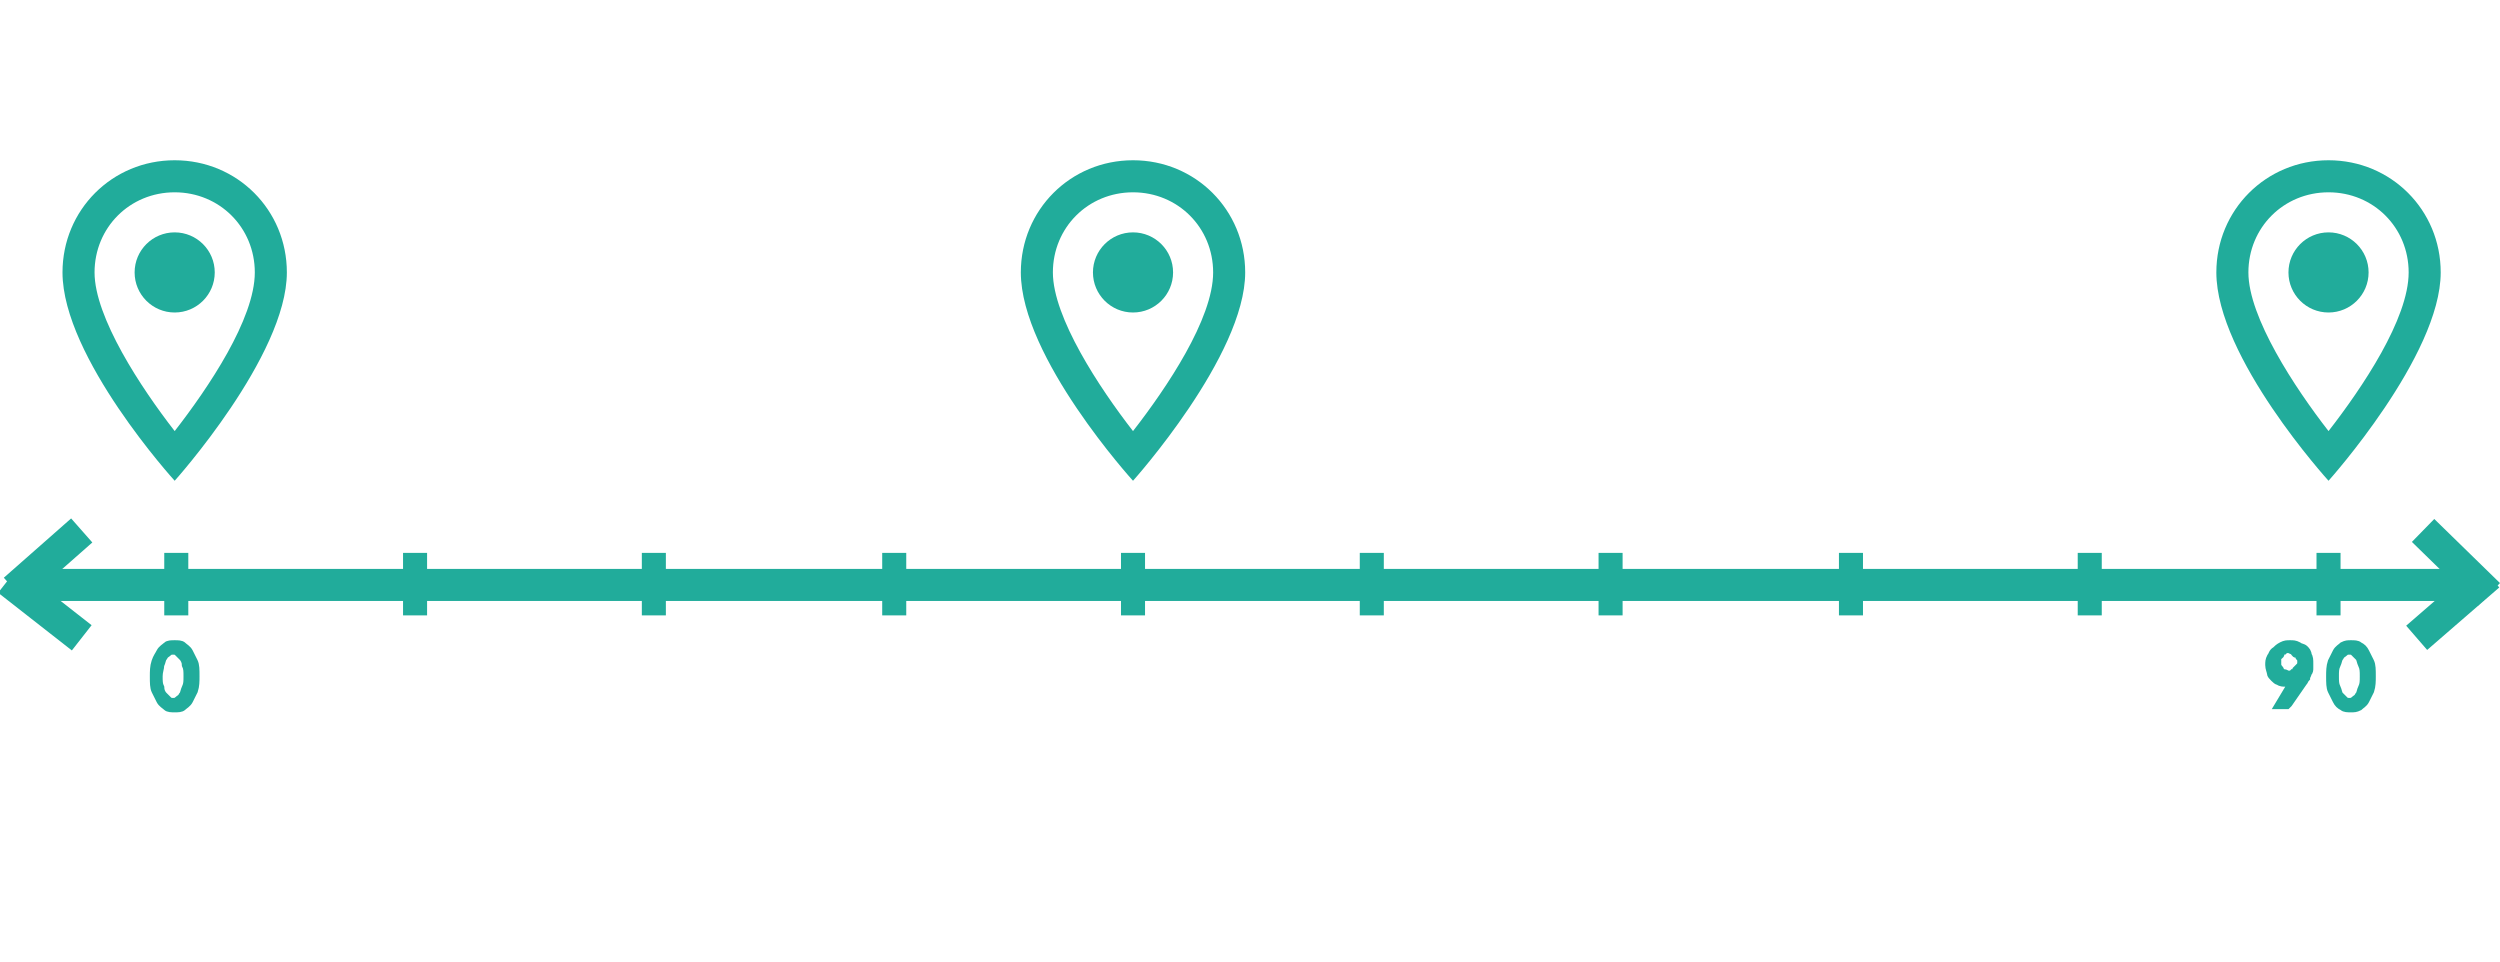 <?xml version="1.0" encoding="utf-8"?>
<!-- Generator: Adobe Illustrator 24.1.1, SVG Export Plug-In . SVG Version: 6.00 Build 0)  -->
<svg version="1.1" id="Layer_1" xmlns="http://www.w3.org/2000/svg" xmlns:xlink="http://www.w3.org/1999/xlink" x="0px" y="0px"
	 viewBox="0 0 156 60" style="enable-background:new 0 0 156 60;" xml:space="preserve">
<style type="text/css">
	.st0{fill:none;stroke:#21ac9b;stroke-width:2;stroke-miterlimit:10;}
	.st1{fill:none;stroke:#21ac9b;stroke-width:1.5;stroke-miterlimit:10;}
	.st2{enable-background:new    ;}
	.st3{fill:#21ac9b;stroke:#21ac9b;stroke-width:0.5;stroke-miterlimit:10;}
	.st4{fill:none;}
	.st5{fill:#21ac9b;}
</style>
<g>
	<line class="st0" x1="1.1" y1="36.5" x2="155" y2="36.5"/>
	<line class="st0" x1="0.5" y1="36.2" x2="5.1" y2="39.8"/>
	<line class="st0" x1="0.9" y1="36.8" x2="5.1" y2="33.1"/>
	<line class="st1" x1="11" y1="38.4" x2="11" y2="34.5"/>
	<line class="st1" x1="25.9" y1="38.4" x2="25.9" y2="34.5"/>
	<line class="st1" x1="40.8" y1="38.4" x2="40.8" y2="34.5"/>
	<line class="st1" x1="55.8" y1="38.4" x2="55.8" y2="34.5"/>
	<line class="st1" x1="70.7" y1="38.4" x2="70.7" y2="34.5"/>
	<line class="st1" x1="85.6" y1="38.4" x2="85.6" y2="34.5"/>
	<line class="st1" x1="100.5" y1="38.4" x2="100.5" y2="34.5"/>
	<line class="st1" x1="115.5" y1="38.4" x2="115.5" y2="34.5"/>
	<line class="st1" x1="130.4" y1="38.4" x2="130.4" y2="34.5"/>
	<line class="st1" x1="145.3" y1="38.4" x2="145.3" y2="34.5"/>
	<g class="st2">
		<path class="st3" d="M12.2,42.2c0,0.3,0,0.6-0.1,0.9c-0.1,0.2-0.2,0.4-0.3,0.6c-0.1,0.2-0.3,0.3-0.4,0.4s-0.3,0.1-0.5,0.1
			s-0.4,0-0.5-0.1s-0.3-0.2-0.4-0.4c-0.1-0.2-0.2-0.4-0.3-0.6c-0.1-0.2-0.1-0.5-0.1-0.9c0-0.3,0-0.6,0.1-0.9s0.2-0.4,0.3-0.6
			c0.1-0.2,0.3-0.3,0.4-0.4s0.3-0.1,0.5-0.1s0.4,0,0.5,0.1s0.3,0.2,0.4,0.4c0.1,0.2,0.2,0.4,0.3,0.6S12.2,41.8,12.2,42.2z
			 M11.7,42.2c0-0.3,0-0.5-0.1-0.7c0-0.2-0.1-0.4-0.2-0.5c-0.1-0.1-0.2-0.2-0.3-0.3s-0.2-0.1-0.3-0.1s-0.2,0-0.3,0.1
			s-0.2,0.1-0.3,0.3c-0.1,0.1-0.1,0.3-0.2,0.5c0,0.2-0.1,0.4-0.1,0.7s0,0.5,0.1,0.7c0,0.2,0.1,0.4,0.2,0.5c0.1,0.1,0.2,0.2,0.3,0.3
			s0.2,0.1,0.3,0.1s0.2,0,0.3-0.1s0.2-0.1,0.3-0.3c0.1-0.1,0.1-0.3,0.2-0.5C11.7,42.7,11.7,42.5,11.7,42.2z"/>
		<path class="st3" d="M143.1,42.5C143.1,42.4,143.2,42.4,143.1,42.5l0.2-0.2c-0.1,0.1-0.2,0.1-0.3,0.2c-0.1,0-0.2,0.1-0.4,0.1
			c-0.1,0-0.3,0-0.4-0.1c-0.1,0-0.2-0.1-0.3-0.2c-0.1-0.1-0.2-0.2-0.2-0.3s-0.1-0.3-0.1-0.5s0-0.3,0.1-0.5c0.1-0.1,0.1-0.3,0.3-0.4
			c0.1-0.1,0.2-0.2,0.4-0.3c0.2-0.1,0.3-0.1,0.5-0.1s0.3,0,0.5,0.1c0.1,0.1,0.3,0.1,0.4,0.2c0.1,0.1,0.2,0.2,0.2,0.4
			c0.1,0.1,0.1,0.3,0.1,0.5c0,0.1,0,0.2,0,0.3s0,0.2-0.1,0.3c0,0.1-0.1,0.2-0.1,0.3c-0.1,0.1-0.1,0.2-0.2,0.3l-0.9,1.3l-0.1,0.1
			h-0.1h-0.4L143.1,42.5z M142.1,41.4c0,0.1,0,0.2,0.1,0.3c0.1,0.1,0.1,0.2,0.1,0.2c0.1,0.1,0.1,0.1,0.2,0.1c0.1,0,0.2,0.1,0.3,0.1
			s0.2,0,0.3-0.1c0.1,0,0.2-0.1,0.2-0.2c0.1-0.1,0.1-0.1,0.2-0.2c0.1-0.1,0.1-0.2,0.1-0.3s0-0.2-0.1-0.3c0-0.1-0.1-0.2-0.2-0.2
			c-0.1,0-0.1-0.1-0.2-0.2c-0.1,0-0.2-0.1-0.3-0.1c-0.1,0-0.2,0-0.3,0.1c-0.1,0-0.2,0.1-0.2,0.2s-0.1,0.1-0.2,0.2
			C142.1,41.2,142.1,41.3,142.1,41.4z"/>
		<path class="st3" d="M148,42.2c0,0.3,0,0.6-0.1,0.9c-0.1,0.2-0.2,0.4-0.3,0.6s-0.3,0.3-0.4,0.4c-0.2,0.1-0.3,0.1-0.5,0.1
			s-0.4,0-0.5-0.1c-0.2-0.1-0.3-0.2-0.4-0.4c-0.1-0.2-0.2-0.4-0.3-0.6c-0.1-0.2-0.1-0.5-0.1-0.9c0-0.3,0-0.6,0.1-0.9
			c0.1-0.2,0.2-0.4,0.3-0.6s0.3-0.3,0.4-0.4c0.2-0.1,0.3-0.1,0.5-0.1s0.4,0,0.5,0.1c0.2,0.1,0.3,0.2,0.4,0.4
			c0.1,0.2,0.2,0.4,0.3,0.6C148,41.5,148,41.8,148,42.2z M147.5,42.2c0-0.3,0-0.5-0.1-0.7c-0.1-0.2-0.1-0.4-0.2-0.5
			c-0.1-0.1-0.2-0.2-0.3-0.3c-0.1-0.1-0.2-0.1-0.3-0.1c-0.1,0-0.2,0-0.3,0.1c-0.1,0.1-0.2,0.1-0.3,0.3c-0.1,0.1-0.1,0.3-0.2,0.5
			c-0.1,0.2-0.1,0.4-0.1,0.7s0,0.5,0.1,0.7c0.1,0.2,0.1,0.4,0.2,0.5c0.1,0.1,0.2,0.2,0.3,0.3s0.2,0.1,0.3,0.1s0.2,0,0.3-0.1
			s0.2-0.1,0.3-0.3c0.1-0.1,0.1-0.3,0.2-0.5C147.5,42.7,147.5,42.5,147.5,42.2z"/>
	</g>
	<line class="st0" x1="150.8" y1="39.8" x2="155.3" y2="35.9"/>
	<line class="st0" x1="151.2" y1="33.1" x2="155.3" y2="37.1"/>
</g>
<g>
	<path class="st4" d="M-1.1,8h24v24h-24V8z"/>
	<path class="st5" d="M10.9,10c-3.9,0-7,3.1-7,7c0,5.3,7,13,7,13s7-7.8,7-13C17.9,13.1,14.8,10,10.9,10z M5.9,17c0-2.8,2.2-5,5-5
		s5,2.2,5,5c0,2.9-2.9,7.2-5,9.9C8.8,24.2,5.9,19.8,5.9,17z"/>
	<circle class="st5" cx="10.9" cy="17" r="2.5"/>
</g>
<g>
	<path class="st4" d="M133.3,8h24v24h-24V8z"/>
	<path class="st5" d="M145.3,10c-3.9,0-7,3.1-7,7c0,5.3,7,13,7,13s7-7.8,7-13C152.3,13.1,149.2,10,145.3,10z M140.3,17
		c0-2.8,2.2-5,5-5s5,2.2,5,5c0,2.9-2.9,7.2-5,9.9C143.2,24.2,140.3,19.8,140.3,17z"/>
	<circle class="st5" cx="145.3" cy="17" r="2.5"/>
</g>
<g>
	<path class="st4" d="M58.7,8h24v24h-24V8z"/>
	<path class="st5" d="M70.7,10c-3.9,0-7,3.1-7,7c0,5.3,7,13,7,13s7-7.8,7-13C77.7,13.1,74.6,10,70.7,10z M65.7,17c0-2.8,2.2-5,5-5
		s5,2.2,5,5c0,2.9-2.9,7.2-5,9.9C68.6,24.2,65.7,19.8,65.7,17z"/>
	<circle class="st5" cx="70.7" cy="17" r="2.5"/>
</g>
</svg>
